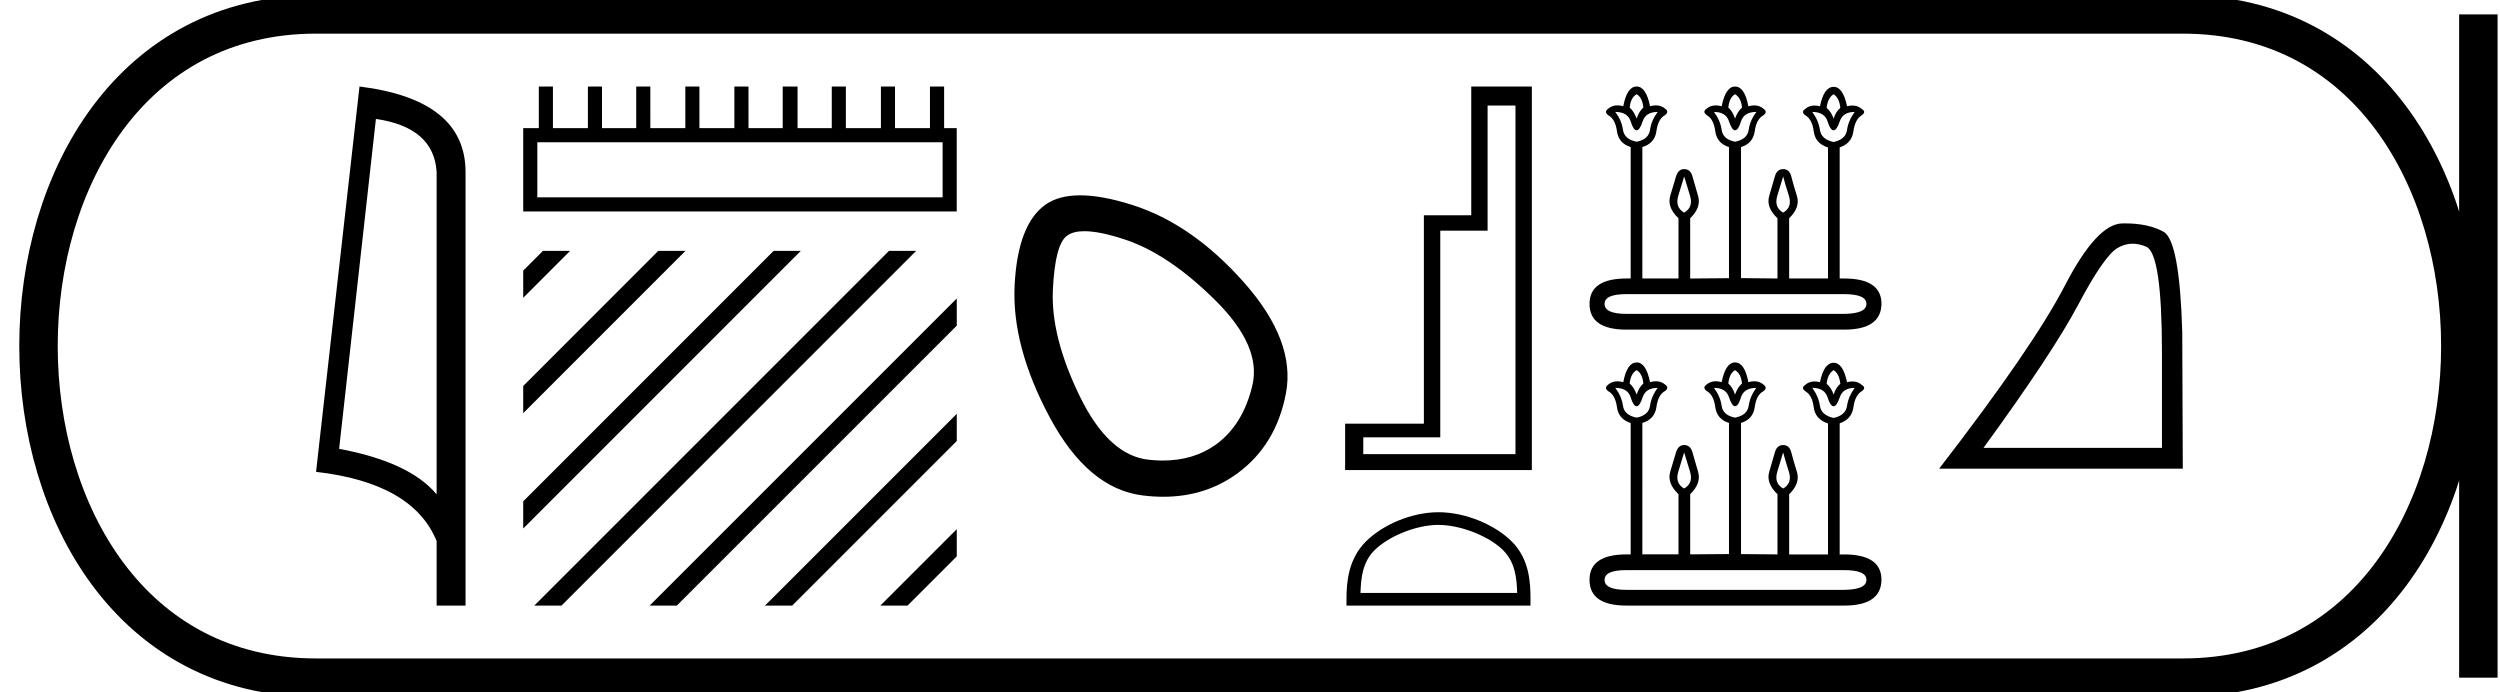 <svg xmlns="http://www.w3.org/2000/svg" width="65.021" height="18"><path d="M9.777 3.093q1.51.22 1.579 1.382v8.382q-.706-.843-2.536-1.184l.957-8.58zM9.35 2.25L8.22 12.272q2.52.289 3.136 1.8v1.678h.752V4.475q0-1.883-2.757-2.225zM24.516 3.7v1.432H13.975V3.7zM14.014 2.25v1.083h-.406V5.5h11.275V3.333h-.328V2.25h-.368v1.083h-.909V2.25h-.367v1.083H22V2.25h-.367v1.083h-.89V2.25h-.386v1.083h-.89V2.25H19.1v1.083h-.909V2.25h-.367v1.083h-.91V2.25h-.367v1.083h-.89V2.25h-.367v1.083h-.909V2.25zm.108 4.274l-.514.515v.707l1.044-1.045.177-.177zm3 0l-3.514 3.515v.707l4.044-4.045.177-.177zm3 0l-6.514 6.515v.707l7.044-7.045.177-.177zm3 0l-9.049 9.05-.177.176h.708l9.048-9.049.177-.177zm1.761 1.24l-7.81 7.81-.177.176h.708l7.28-7.28v-.707zm0 3l-4.81 4.81-.177.176h.708l4.28-4.28v-.707zm0 3l-1.81 1.81-.177.176h.708l1.28-1.28v-.707zm3.321-7.751q.403 0 1.062.22 1.129.376 2.338 1.573 1.21 1.196.968 2.217-.242 1.022-.94 1.533-.578.422-1.394.422-.172 0-.354-.02-1.049-.107-1.801-1.652-.753-1.546-.7-2.756.055-1.21.377-1.425.157-.112.444-.112zm-.11-.933q-.554 0-.898.239-.726.51-.807 2.097-.08 1.586.914 3.44.995 1.856 2.42 2.03.272.034.53.034 1.09 0 1.916-.598 1.021-.74 1.277-2.097.255-1.358-1.089-2.876-1.344-1.52-2.903-2.017-.79-.252-1.36-.252zm11.321-2.335v9.067h-3.958v-.437h2.002V6h1.231V2.745zm-1.15-.495v3.348h-1.232v5.42h-2.048v1.208h4.856V2.25zm-.852 11.402c.589 0 1.326.302 1.682.659.312.312.353.725.364 1.11h-4.075c.012-.385.052-.798.364-1.11.357-.357 1.076-.66 1.665-.66zm0-.33c-.698 0-1.45.323-1.89.763-.452.452-.503 1.047-.503 1.492v.173h4.786v-.173c0-.445-.034-1.04-.485-1.492-.44-.44-1.21-.763-1.908-.763zM42.567 2.45q.148.087.174.348-.113.096-.174.287-.07-.191-.182-.287.026-.261.182-.348zm2.558 0q.156.087.182.348-.113.096-.182.287-.061-.191-.174-.287.026-.261.174-.348zm2.565 0q.148.096.174.357-.113.087-.174.278-.07-.191-.182-.278.026-.261.182-.357zm-4.575.461q-.165.217-.2.465-.035.248-.348.31-.321-.062-.356-.31-.035-.248-.2-.465.321 0 .4.244.07.234.156.234.079 0 .157-.234.078-.244.391-.244zm2.566 0q-.165.217-.2.465-.035.248-.356.31-.314-.062-.348-.31-.035-.248-.2-.465.313 0 .391.244.078.234.157.234.086 0 .156-.234.078-.244.4-.244zm2.557 0q-.165.226-.2.47-.034.243-.348.313-.321-.07-.356-.313-.035-.244-.2-.47.322 0 .4.252.07.226.156.226.079 0 .157-.226.078-.252.391-.252zM43.802 4.59l.153.5q.091.3-.153.44-.243-.14-.152-.44l.152-.5zm2.575 0q.052.2.148.5t-.148.44q-.244-.14-.152-.44l.152-.5zm1.583 3.06q.583 0 .583.253 0 .252-.574.26h-5.671q-.566 0-.566-.26 0-.253.566-.253zm-5.393-5.4q-.252 0-.348.513-.08-.023-.152-.023-.143 0-.248.093-.104.078.009.165.183.096.226.413.044.318.357.413v3.419h-.105q-.965 0-.965.66 0 .67.957.67h5.67q.957 0 .966-.67 0-.66-.974-.66h-.113v-3.41q.313-.104.357-.417.043-.314.217-.418.122-.087.009-.157-.103-.096-.252-.096-.066 0-.14.018-.104-.504-.348-.504-.252 0-.356.504-.074-.018-.14-.018-.149 0-.252.096-.104.07.01.157.182.104.22.418.04.313.362.417h.009v3.41h-1.01V5.677q.296-.287.2-.587-.095-.3-.143-.496-.048-.196-.213-.196-.165 0-.217.196-.053.196-.144.496t.213.587v1.566l-.948-.01V3.825q.313-.095.357-.413.043-.317.226-.413.113-.087.009-.165-.105-.093-.248-.093-.071 0-.153.023-.095-.513-.347-.513-.244 0-.348.513-.082-.023-.153-.023-.143 0-.248.093-.104.078.018.165.174.096.217.413.044.318.357.413v3.41l-1.009.009V5.677q.296-.287.204-.587-.09-.3-.143-.496-.052-.196-.218-.196-.156 0-.213.196-.056.196-.148.496-.09.3.214.587v1.566h-.94V3.824q.322-.095.366-.413.043-.317.217-.413.122-.087.017-.165-.104-.093-.247-.093-.072 0-.153.023-.104-.513-.348-.513zm0 7.377q.148.087.174.348-.113.095-.174.287-.07-.192-.182-.287.026-.261.182-.348zm2.558 0q.156.087.182.348-.113.095-.182.287-.061-.192-.174-.287.026-.261.174-.348zm2.565 0q.148.095.174.356-.113.087-.174.279-.07-.192-.182-.279.026-.26.182-.356zm-4.575.46q-.165.218-.2.466-.035.248-.348.309-.321-.061-.356-.309-.035-.248-.2-.465.321 0 .4.243.07.235.156.235.079 0 .157-.235.078-.243.391-.243zm2.566 0q-.165.218-.2.466-.035.248-.356.309-.314-.061-.348-.309-.035-.248-.2-.465.313 0 .391.243.078.235.157.235.086 0 .156-.235.078-.243.4-.243zm2.557 0q-.165.227-.2.47-.034.244-.348.313-.321-.07-.356-.313-.035-.243-.2-.47.322 0 .4.253.07.226.156.226.079 0 .157-.226.078-.252.391-.252zm-4.436 1.68l.153.5q.091.3-.153.439-.243-.14-.152-.44l.152-.5zm2.575 0q.052.2.148.5t-.148.439q-.244-.14-.152-.44l.152-.5zm1.583 3.061q.583 0 .583.252 0 .253-.574.261h-5.671q-.566 0-.566-.26 0-.253.566-.253zm-5.393-5.401q-.252 0-.348.513-.08-.023-.152-.023-.143 0-.248.092-.104.079.009.166.183.095.226.413.044.317.357.413v3.418h-.105q-.965 0-.965.661 0 .67.957.67h5.67q.957 0 .966-.67 0-.66-.974-.66h-.113v-3.41q.313-.105.357-.418.043-.313.217-.417.122-.087.009-.157-.103-.097-.252-.097-.066 0-.14.019-.104-.505-.348-.505-.252 0-.356.505-.074-.019-.14-.019-.149 0-.252.097-.104.07.01.157.182.104.22.417.04.313.362.418h.009v3.41h-1.01v-1.566q.296-.287.2-.588-.095-.3-.143-.495-.048-.196-.213-.196-.165 0-.217.196-.053.195-.144.495t.213.588v1.565l-.948-.008V11q.313-.096.357-.413.043-.318.226-.413.113-.087.009-.166-.105-.092-.248-.092-.071 0-.153.023-.095-.513-.347-.513-.244 0-.348.513-.082-.023-.153-.023-.143 0-.248.092-.104.079.018.166.174.095.217.413.044.317.357.413v3.41l-1.009.008v-1.565q.296-.287.204-.588-.09-.3-.143-.495-.052-.196-.218-.196-.156 0-.213.196-.056.195-.148.495-.09.3.214.588v1.565h-.94V11q.322-.096.366-.413.043-.318.217-.413.122-.087.017-.166-.104-.092-.247-.092-.072 0-.153.023-.104-.513-.348-.513zm12.898-3.089q.17 0 .354.078.41.173.41 2.758v2.474h-4.641q1.792-2.46 2.46-3.718.666-1.257 1.014-1.473.192-.119.403-.119zm-.197-.528l-.074.001q-.66.014-1.487 1.612-.827 1.598-3.273 4.767h6.337l-.014-3.558q-.07-2.376-.487-2.605-.393-.217-1.002-.217z"/><path d="M8.22.375c-9.625 0-9.625 17.25 0 17.25m0-17.25h48.55M8.22 17.625h48.55M64.458.375v17.25M56.77.375c9.626 0 9.626 17.25 0 17.25" fill="none" stroke="#000"/></svg>